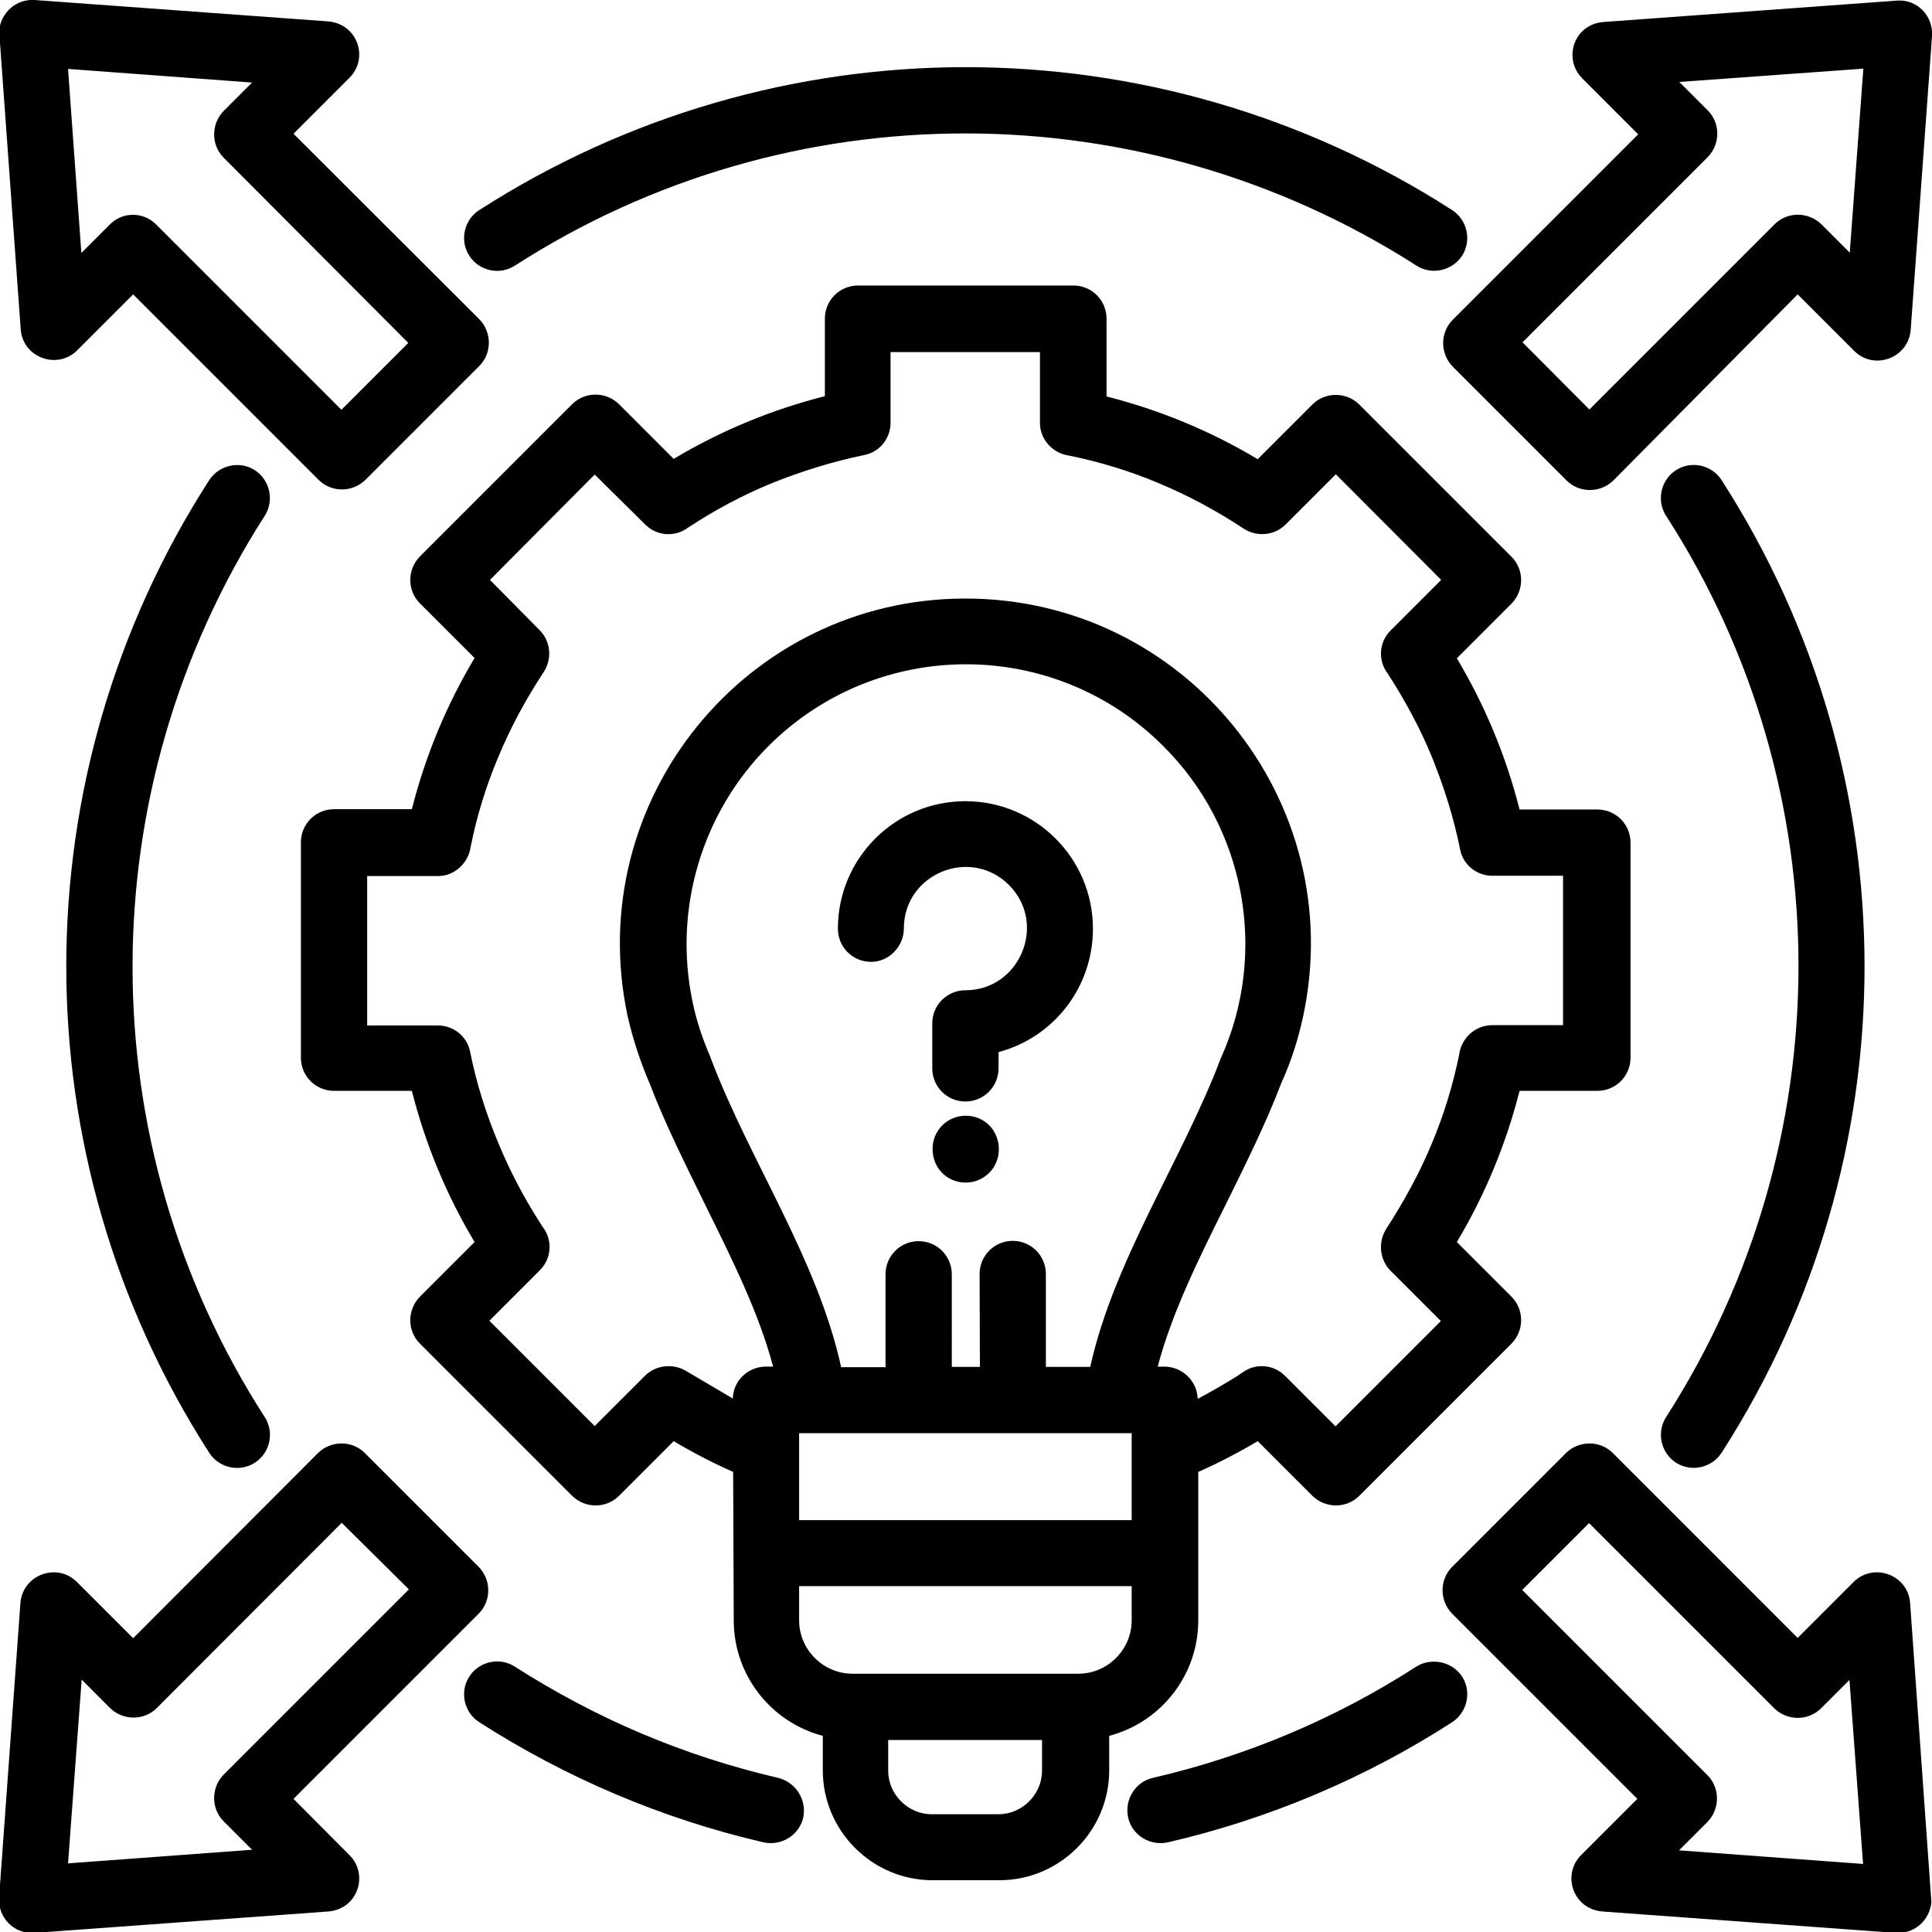 <?xml version="1.0" encoding="utf-8"?>
<!-- Generator: Adobe Illustrator 24.2.3, SVG Export Plug-In . SVG Version: 6.00 Build 0)  -->
<svg version="1.1" id="Layer_1" xmlns="http://www.w3.org/2000/svg" xmlns:xlink="http://www.w3.org/1999/xlink" x="0px" y="0px"
	 viewBox="0 0 653 653" style="enable-background:new 0 0 653 653;" xml:space="preserve">
<style type="text/css">
	.st0{fill:#FFFFFF;}
	.st1{clip-path:url(#SVGID_2_);}
	.st2{clip-path:url(#SVGID_4_);}
	.st3{clip-path:url(#SVGID_6_);}
	.st4{fill:none;}
	.st5{fill-rule:evenodd;clip-rule:evenodd;}
	.st6{clip-path:url(#SVGID_8_);}
	.st7{clip-path:url(#SVGID_10_);}
	.st8{clip-path:url(#SVGID_12_);}
	.st9{clip-path:url(#SVGID_14_);}
	.st10{clip-path:url(#SVGID_16_);}
	.st11{clip-path:url(#SVGID_18_);}
</style>
<rect x="-5.1" y="-0.1" class="st4" width="658.1" height="658.1"/>
<rect x="-5.1" y="-0.1" class="st4" width="658.1" height="658.1"/>
<g>
	<path class="st5" d="M247.8,497.5c-6.8-3-13.7-6.6-20.1-10.4l-18.5,18.5c-4.3,4.3-11.4,4.3-15.8,0l-51.5-51.5
		c-4.3-4.3-4.3-11.4,0-15.8l18.5-18.5c-9.5-15.9-16.6-33-21.2-51.1h-26.3c-6.2,0-11.2-5-11.2-11.2v-72.8c0-6.2,5-11.2,11.2-11.2
		h26.3c4.6-18.1,11.7-35.2,21.2-51.1l-18.5-18.5c-4.3-4.3-4.3-11.4,0-15.8l51.5-51.5c4.3-4.3,11.4-4.3,15.8,0l18.5,18.5
		c15.9-9.5,33-16.6,51.1-21.2v-26.2c0-6.2,5-11.2,11.2-11.2h72.8c6.2,0,11.2,5,11.2,11.2v26.3c18.1,4.6,35.2,11.7,51.1,21.2
		l18.5-18.5c4.3-4.3,11.4-4.3,15.8,0l51.5,51.5c4.3,4.3,4.3,11.4,0,15.8l-18.5,18.5c9.5,15.9,16.6,33,21.2,51.1h26.3
		c6.2,0,11.2,5,11.2,11.2v72.7c0,6.2-5,11.2-11.2,11.2h-26.3c-4.6,18.1-11.7,35.2-21.2,51.1l18.5,18.5c4.3,4.3,4.3,11.4,0,15.8
		l-51.5,51.5c-4.3,4.3-11.4,4.3-15.8,0l-18.5-18.5c-6.4,3.8-13.3,7.4-20.1,10.4v50.2c0,18.5-12.6,34.4-30.1,39v11.7
		c0,20.4-16.7,37.1-37.1,37.1h-22.6c-20.4,0-37.1-16.7-37.1-37.1v-11.7c-17.5-4.6-30.1-20.5-30.1-39L247.8,497.5z M174,89.8
		c-5.1,3.3-12.1,1.8-15.4-3.4c-3.3-5.1-1.8-12.1,3.4-15.4C262.2,6.6,390.6,6.6,490.8,71c5.1,3.3,6.7,10.2,3.4,15.4
		c-3.3,5.1-10.3,6.7-15.4,3.4C385.9,30.3,266.7,30.1,174,89.8z M89.5,479c3.3,5.1,1.8,12.1-3.4,15.4c-5.1,3.3-12.1,1.8-15.4-3.4
		c-64.4-100.2-64.4-228.6,0-328.7c3.3-5.1,10.3-6.7,15.4-3.4c5.1,3.3,6.7,10.2,3.4,15.4C30,267.1,29.8,386.3,89.5,479z M563.1,174.3
		c-3.3-5.1-1.8-12.1,3.4-15.4c5.1-3.3,12.1-1.8,15.4,3.4c64.4,100.1,64.4,228.6,0,328.7c-3.3,5.1-10.2,6.7-15.4,3.4
		c-5.1-3.3-6.7-10.2-3.4-15.4C622.7,386.2,622.9,267,563.1,174.3z M478.7,563.3c-27.3,17.6-57.2,30.2-89,37.6
		c-6,1.3-9.7,7.4-8.4,13.4s7.4,9.7,13.4,8.4c34.2-7.9,66.8-21.7,96.1-40.6c5.1-3.3,6.7-10.3,3.4-15.4
		C490.9,561.6,483.8,560.1,478.7,563.3z M263,600.9c-31.9-7.4-61.5-20-89-37.6c-5.1-3.3-12.1-1.8-15.4,3.4
		c-3.3,5.1-1.8,12.1,3.4,15.4c29.3,18.8,61.9,32.7,96.1,40.6c6,1.3,12-2.4,13.4-8.4C272.7,608.3,269,602.4,263,600.9z M331.1,430.6
		c0-6.2,5-11.2,11.2-11.2c6.2,0,11.2,5,11.2,11.2V462h15c7.9-36,31-69.8,44-104c0.1-0.3,0.1-0.4,0.3-0.7
		c15.9-35.6,8-77.7-19.6-105.1c-36.8-36.9-96.6-36.9-133.5,0c-22.2,22.2-32.3,54.7-25.6,86.5c1.3,6.4,3.4,12.5,5.9,18.3
		c0.1,0.3,0.3,0.7,0.4,1.1c12.9,34,36,67.7,43.9,104h15v-31.4c0-6.2,5-11.2,11.2-11.2c6.2,0,11.2,5,11.2,11.2V462h9.5L331.1,430.6z
		 M45,553.7L26,534.7c-6.7-6.7-18.3-2.5-19.1,7.1l-7.2,99.4c-0.5,7,5.1,12.6,12,12.1l98.8-7.2c10.4-0.5,14.3-12.5,7.6-19.1L99.2,608
		l62.6-62.6c4.3-4.3,4.3-11.4,0-15.8l-38.5-38.5c-4.3-4.3-11.4-4.3-15.8,0L45,553.7z M115.5,514.7L53,577.3
		c-4.3,4.3-11.4,4.3-15.8,0l-9.6-9.6L23,629.8l62.2-4.6l-9.6-9.6c-4.3-4.3-4.3-11.4,0-15.8l62.6-62.6L115.5,514.7z M599.7,577.4
		l-62.6-62.6l-22.6,22.6l62.6,62.6c4.3,4.3,4.3,11.4,0,15.8l-9.6,9.6l62.2,4.6l-4.6-62.2l-9.6,9.6
		C611.2,581.7,604.1,581.7,599.7,577.4z M545.1,491.1c-4.3-4.3-11.4-4.3-15.8,0l-38.5,38.5c-4.3,4.3-4.3,11.4,0,15.8l62.6,62.6
		L534.4,627c-6.6,6.6-2.8,18.5,7.6,19.1l98.8,7.2c6.2,0.4,11.4-4.2,12-10.4l-7.2-101.1c-0.7-9.6-12.4-13.8-19.1-7.1l-18.9,18.9
		L545.1,491.1z M52.8,75.9l62.6,62.6l22.6-22.6L75.6,53.3c-4.3-4.3-4.3-11.4,0-15.8l9.6-9.6L23,23.3l4.5,62.2l9.6-9.6
		C41.4,71.5,48.5,71.5,52.8,75.9z M107.7,162.2c4.3,4.3,11.4,4.3,15.8,0l38.5-38.5c4.3-4.3,4.3-11.4,0-15.8L99.2,45.2l18.9-18.9
		c6.7-6.6,2.8-18.5-7.6-19.1L11.7,0C5.5-0.4,0.3,4.2-0.3,10.4L7,111.3c0.7,9.6,12.4,13.8,19.1,7.1L45,99.5L107.7,162.2z M607.6,99.5
		l19.1,19.1c6.7,6.7,18.3,2.5,19.1-7.1l7.2-99.2c0.5-7-5.1-12.6-11.8-12.1l-98.8,7.2c-10.4,0.5-14.3,12.4-7.6,19.1l18.9,18.9
		L491,108.1c-4.3,4.3-4.3,11.4,0,15.8l38.5,38.5c4.3,4.3,11.4,4.3,15.8,0L607.6,99.5z M537.2,138.4l62.6-62.6
		c4.3-4.3,11.4-4.3,15.8,0l9.6,9.6l4.6-62.2l-62.2,4.5l9.6,9.6c4.3,4.3,4.3,11.4,0,15.8l-62.6,62.6L537.2,138.4z M305.5,313.8
		c0-18.5,22.5-27.7,35.5-14.7c13.1,13.1,3.7,35.6-14.7,35.6c-6.2,0-11.2,5-11.2,11.2v15.2c0,6.2,5,11.2,11.2,11.2s11.2-5,11.2-11.2
		v-5.5c18.7-5,31.9-21.9,31.9-41.7c0-23.8-19.3-43.1-43.1-43.1c-23.8,0-43.1,19.3-43.1,43.1c0,6.2,5,11.2,11.2,11.2
		C300.5,325.1,305.5,319.9,305.5,313.8z M315.2,388.3c0,6.6,5,11.4,11.2,11.4s11.2-5,11.2-11.2c0-6.6-5-11.4-11.2-11.4
		S315.2,382.1,315.2,388.3z M382.5,536.1H270.1v11.6c0,9.9,8.2,18,18,18h76.4c9.9,0,18-8.2,18-18V536.1z M270.1,513.8h112.4v-29.4
		H270.1V513.8z M404.8,472.8c3.8-2,11.4-6.3,15-8.8c4.3-3.3,10.6-3,14.6,1.1l17,17l35.6-35.6l-17-17c-3.7-3.7-4.3-9.6-1.5-14.1
		c5.9-9.1,11.2-18.7,15.4-28.8c4.1-9.7,7.2-19.9,9.3-30.2c0.7-5.5,5.4-9.9,11.2-9.9h23.9V296h-23.9c-5.3,0-9.9-3.7-10.9-8.9
		c-2.1-10.6-5.4-21-9.5-31.2c-4.1-10-9.2-19.3-15-28.3c-3.3-4.3-3-10.6,1.1-14.6l17-17l-35.6-35.7l-17,17c-3.7,3.7-9.6,4.3-14.1,1.4
		c-9.1-6-18.7-11.2-28.8-15.4c-9.7-4.1-19.9-7.2-30.2-9.3c-5.5-0.7-9.9-5.4-9.9-11V119h-50.5v23.9c0,5.3-3.7,9.9-8.9,10.9
		c-10.6,2.2-21,5.4-31.2,9.5c-10,4.1-19.3,9.1-28.3,15c-4.3,3.3-10.6,3-14.6-1.1l-17-16.8L165.6,196l16.8,17
		c3.7,3.7,4.3,9.6,1.4,14.1c-6,9.1-11.2,18.7-15.4,28.8c-4.1,9.7-7.2,19.8-9.3,30.2c-0.7,5.5-5.4,10-11,10h-24v50.5H148
		c5.3,0,9.9,3.7,10.9,8.9c2.1,10.6,5.4,21,9.6,31c4.1,9.9,9.1,19.3,15,28.3c3.3,4.3,3,10.6-1.1,14.6l-17,17l35.6,35.6l17-17
		c3.7-3.7,9.6-4.3,14.1-1.5l15.6,9.2c0.1-6,5.1-10.8,11.2-10.8h2.4c-4.7-17.9-13.9-36.4-23-54.8c-6.7-13.7-13.5-27.2-18.8-41.1
		c-3.1-7.2-5.6-14.8-7.4-22.7c-15.4-72.7,40-141,114.2-141c74.3,0,129.6,68.3,114.2,141c-1.7,7.9-4.1,15.5-7.4,22.7
		c-5.3,13.9-12.1,27.5-18.8,41.1c-9.2,18.4-18.3,36.9-23,54.8h2.4C399.7,462,404.7,466.9,404.8,472.8z M352.4,588.1h-52.2v10.4
		c0,8,6.7,14.7,14.7,14.7h22.6c8,0,14.7-6.7,14.7-14.7v-10.4H352.4z"/>
</g>
</svg>
